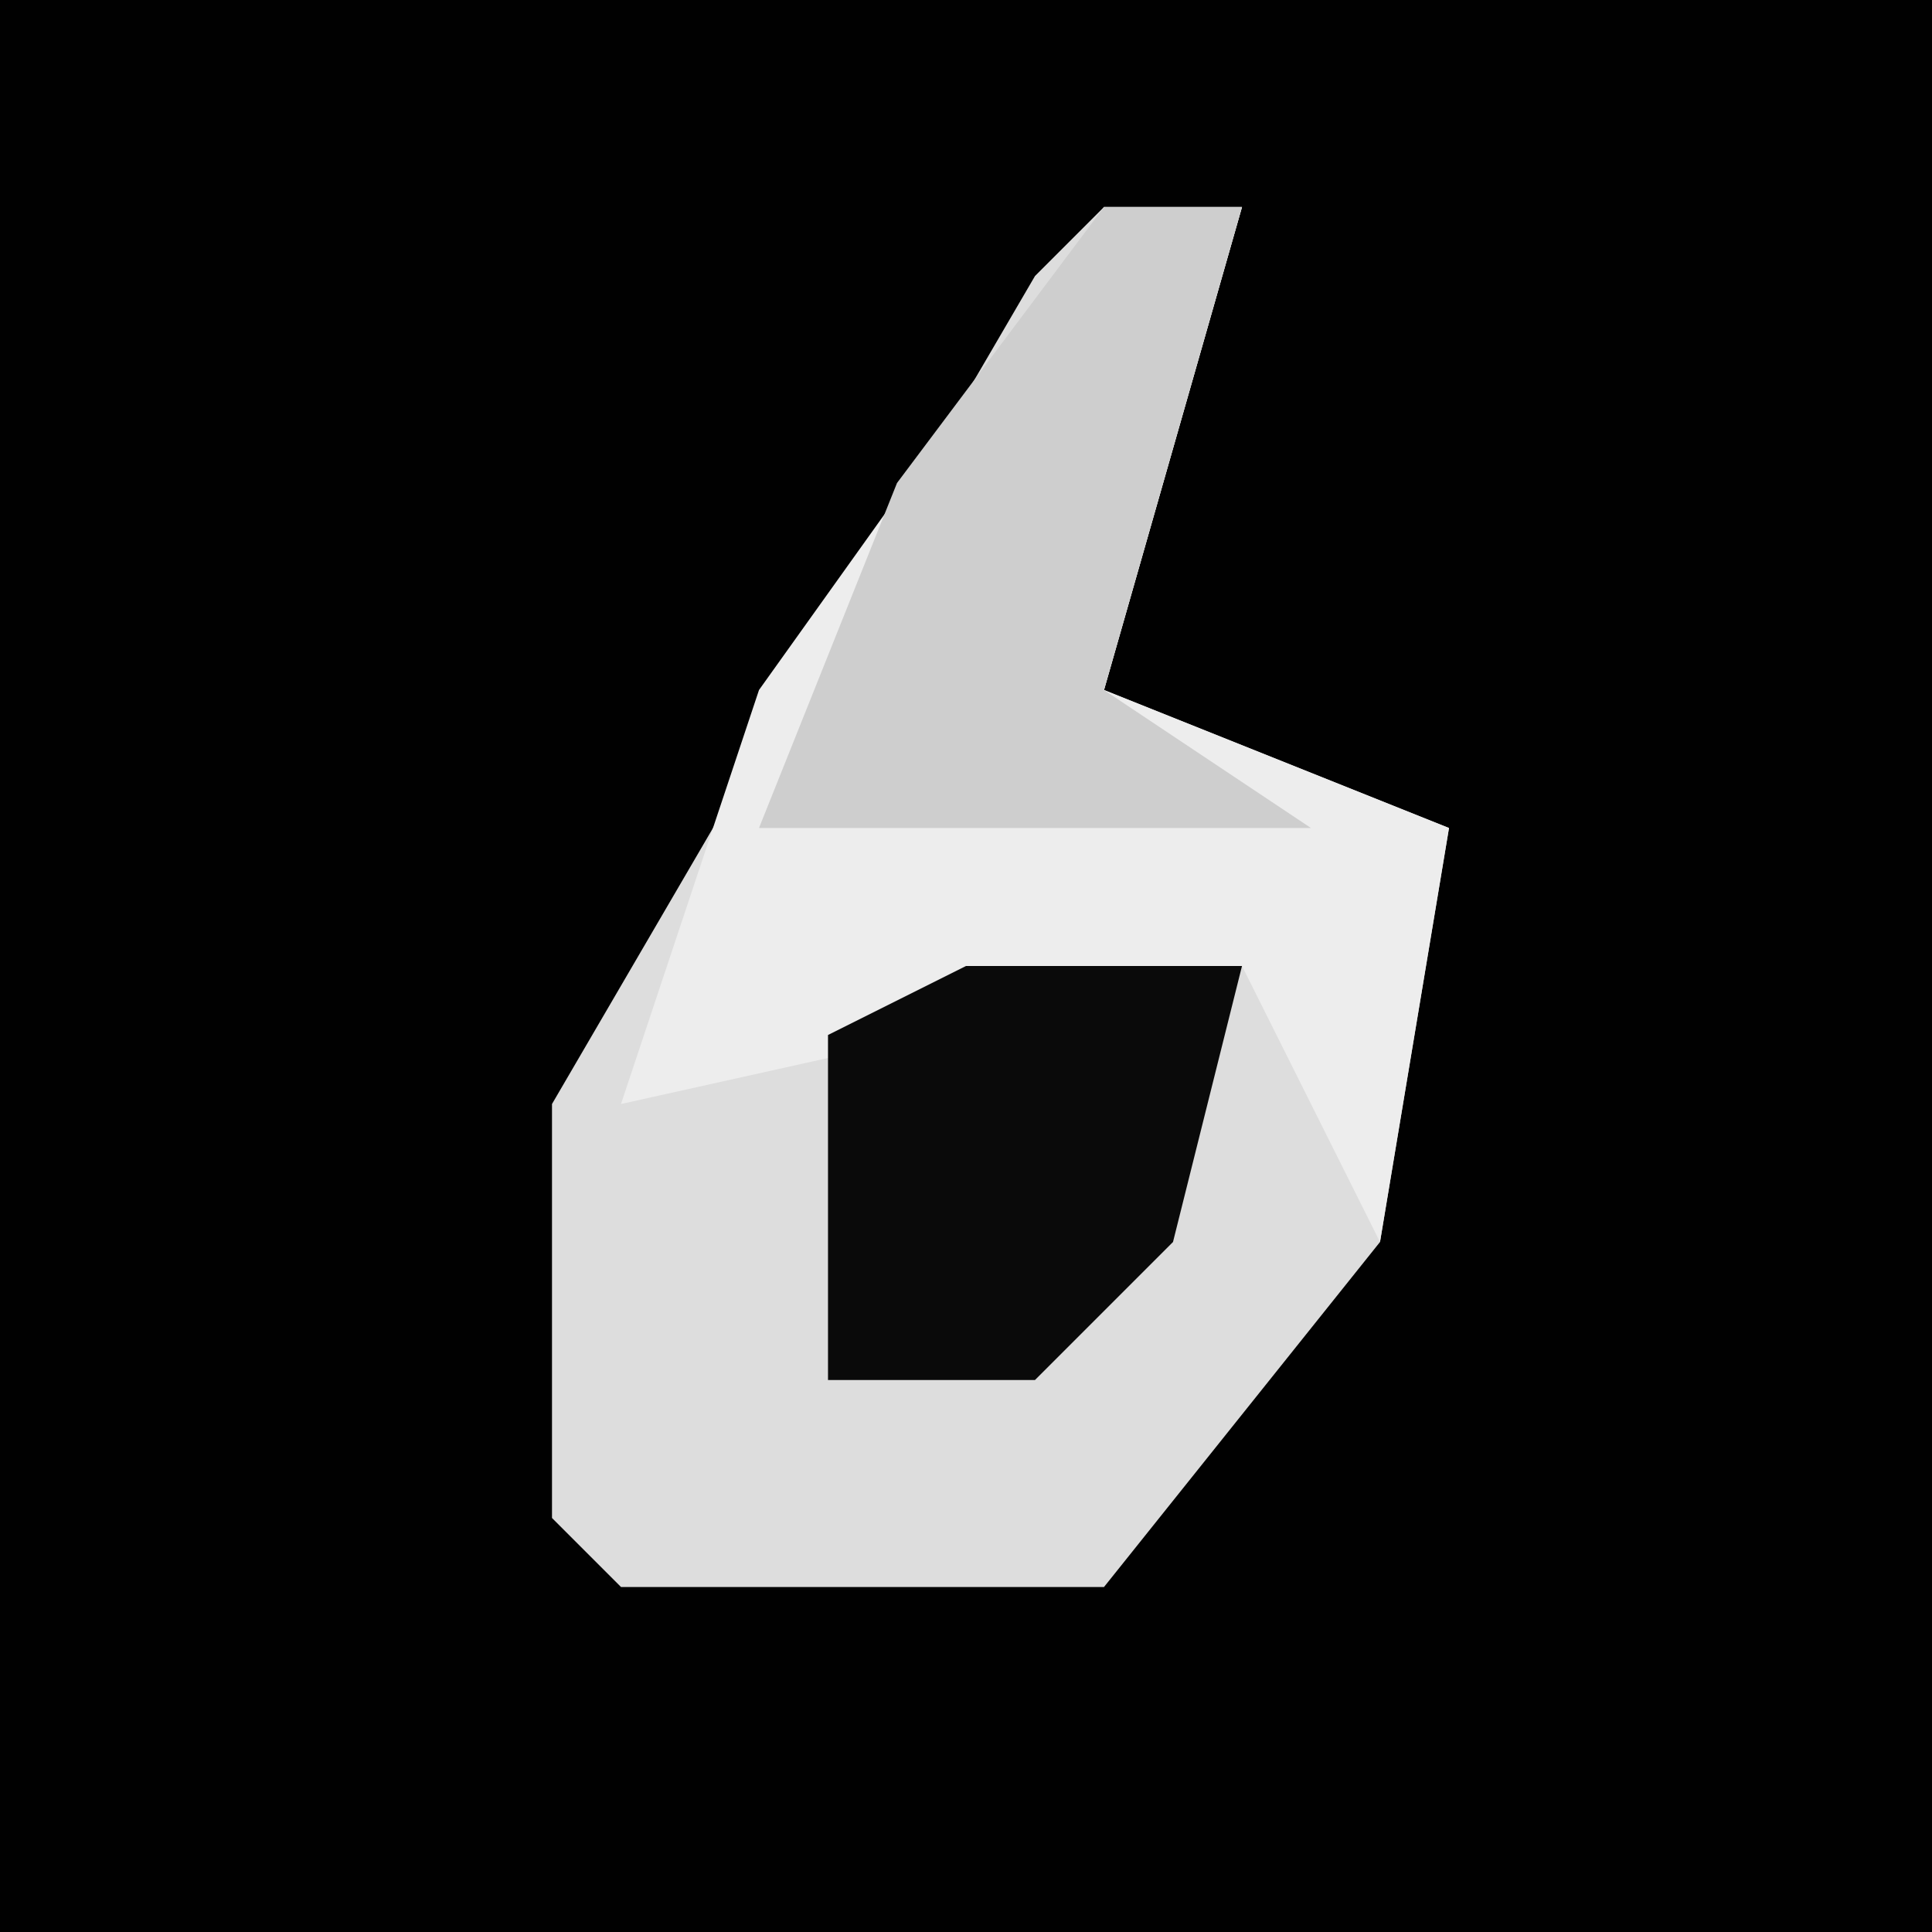 <?xml version="1.0" encoding="UTF-8"?>
<svg version="1.1" xmlns="http://www.w3.org/2000/svg" width="28" height="28">
<path d="M0,0 L28,0 L28,28 L0,28 Z " fill="#010101" transform="translate(0,0)"/>
<path d="M0,0 L2,0 L0,7 L5,9 L4,15 L0,20 L-7,20 L-8,19 L-8,13 L-1,1 Z " fill="#DDDDDD" transform="translate(16,3)"/>
<path d="M0,0 L2,0 L0,7 L5,9 L4,15 L2,11 L-7,13 L-5,7 Z " fill="#EDEDED" transform="translate(16,3)"/>
<path d="M0,0 L2,0 L0,7 L3,9 L-2,9 L-5,9 L-3,4 Z " fill="#CECECE" transform="translate(16,3)"/>
<path d="M0,0 L4,0 L3,4 L1,6 L-2,6 L-2,1 Z " fill="#0A0A0A" transform="translate(14,14)"/>
</svg>
